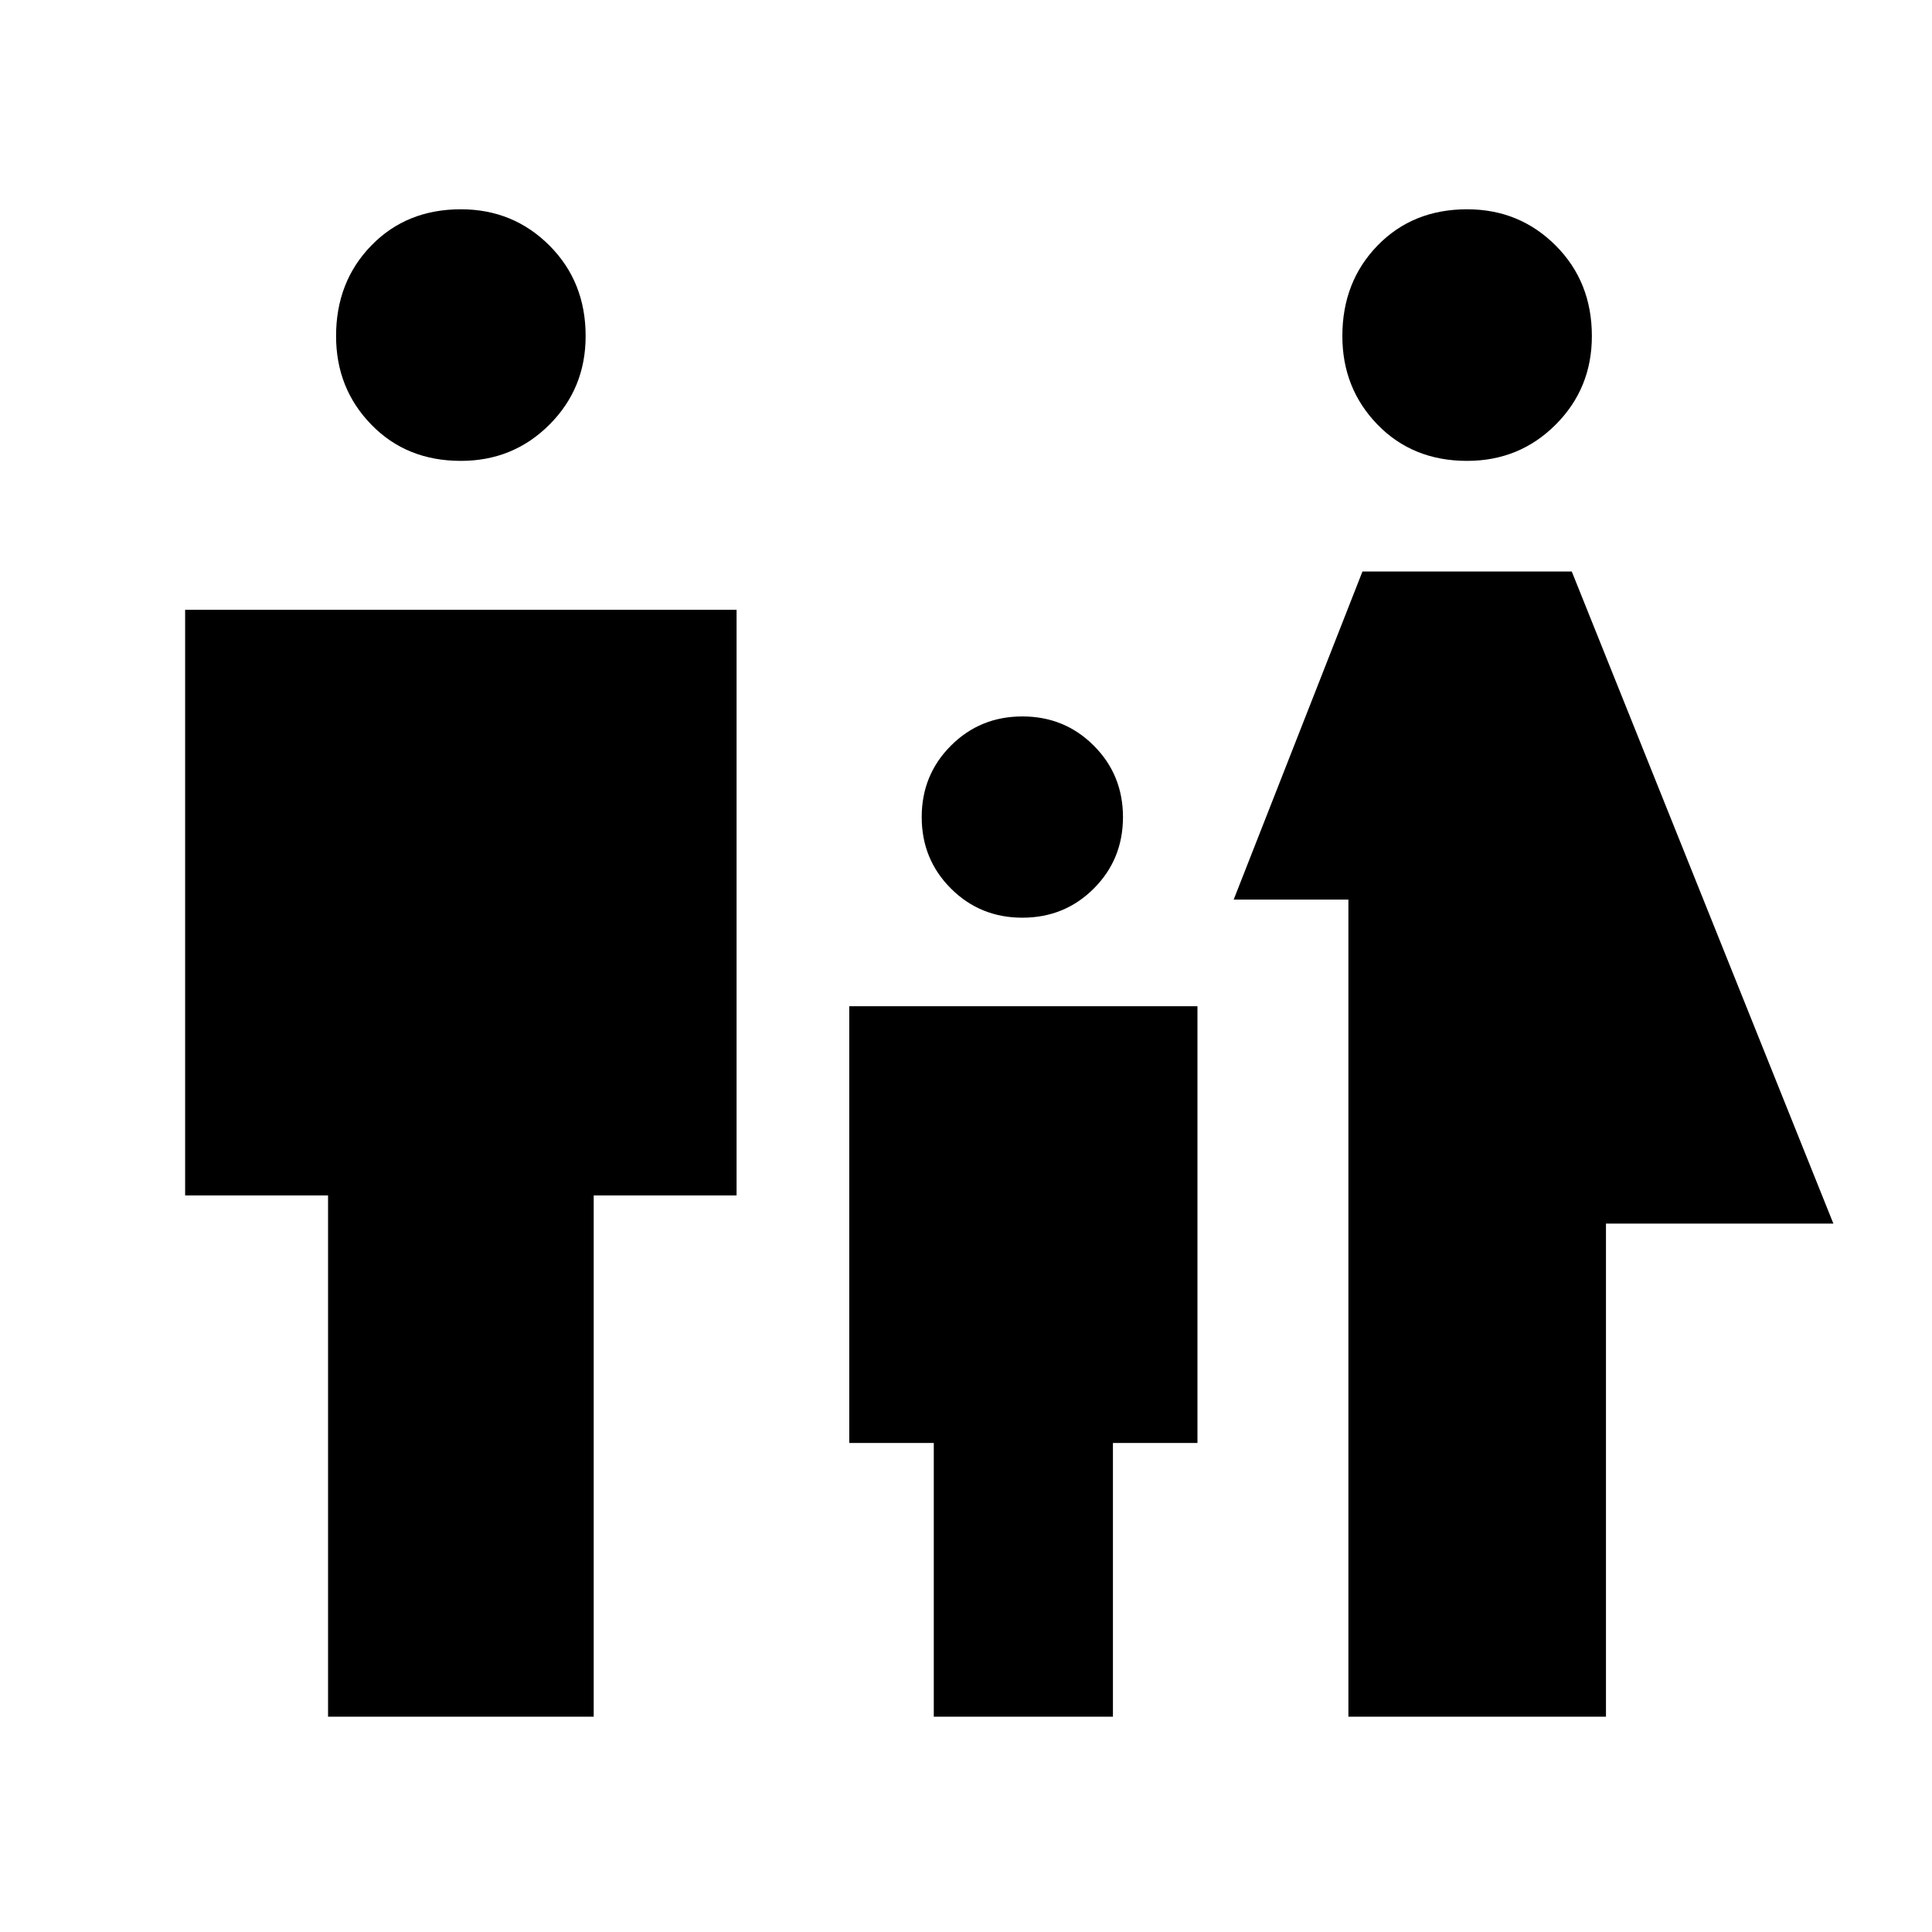 <svg xmlns="http://www.w3.org/2000/svg" height="40" width="40"><path d="M30.375 9.542q-1.125 0-1.854-.75-.729-.75-.729-1.834 0-1.125.729-1.875t1.854-.75q1.083 0 1.833.75t.75 1.875q0 1.084-.75 1.834t-1.833.75Zm-2.458 26V18.625h-2.375l2.666-6.792h4.334l5.416 13.5H33.25v10.209ZM21.167 19q-.875 0-1.479-.604-.605-.604-.605-1.479 0-.875.605-1.479.604-.605 1.479-.605.875 0 1.479.605.604.604.604 1.479 0 .875-.604 1.479-.604.604-1.479.604ZM9.542 9.542q-1.125 0-1.854-.75-.73-.75-.73-1.834 0-1.125.73-1.875.729-.75 1.854-.75 1.083 0 1.833.75t.75 1.875q0 1.084-.75 1.834t-1.833.75Zm-2.75 26V24.75H3.833V12.625H15.25V24.75h-2.958v10.792Zm12.541 0v-5.667h-1.75v-9.042h7.209v9.042h-1.75v5.667Z"/></svg>